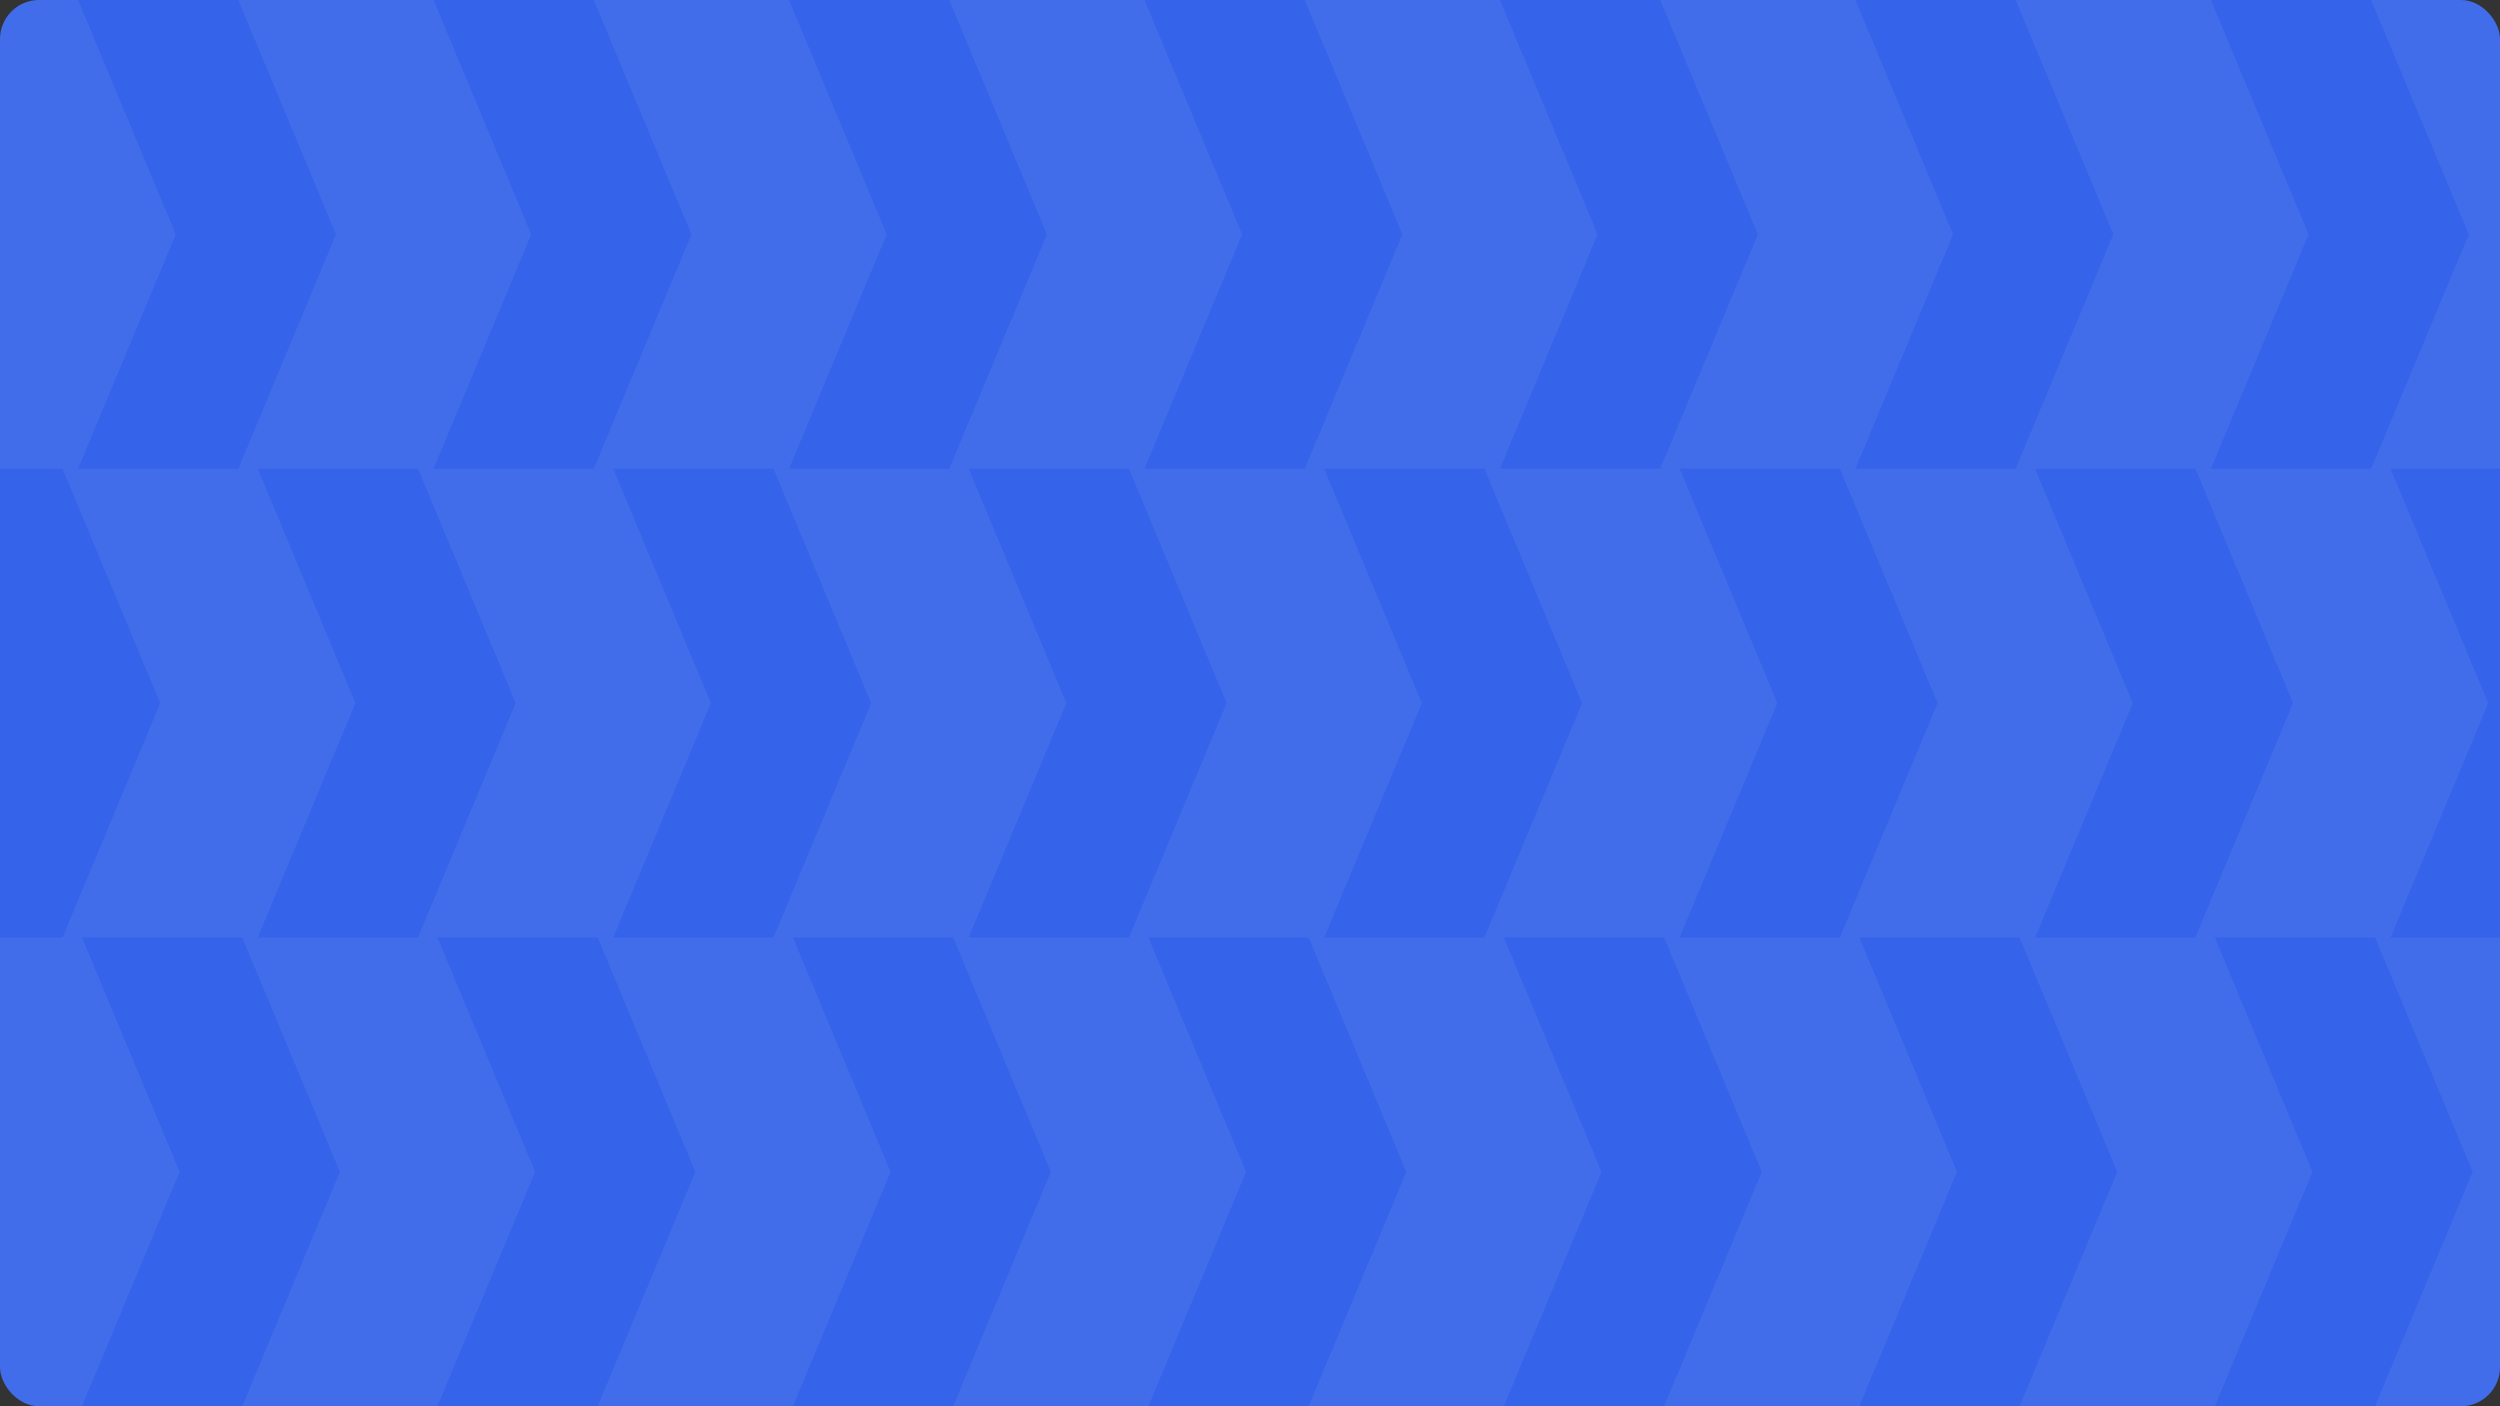 <svg width="640" height="360" fill="none" xmlns="http://www.w3.org/2000/svg">
  <rect width="100%" height="100%" fill="#333333" stroke="none"/>
  <g clip-path="url(#a)">
    <rect width="640" height="360" rx="10" fill="#3563E9"/>
    <path d="m-4 300-25-60h50l25 60-25 60h-50l25-60ZM87 300l-25-60h50l25 60-25 60H62l25-60ZM178 300l-25-60h50l25 60-25 60h-50l25-60ZM269 300l-25-60h50l25 60-25 60h-50l25-60ZM360 300l-25-60h50l25 60-25 60h-50l25-60ZM451 300l-25-60h50l25 60-25 60h-50l25-60ZM542 300l-25-60h50l25 60-25 60h-50l25-60ZM633 300l-25-60h50l25 60-25 60h-50l25-60ZM41 180l-25-60h50l25 60-25 60H16l25-60ZM132 180l-25-60h50l25 60-25 60h-50l25-60ZM223 180l-25-60h50l25 60-25 60h-50l25-60ZM314 180l-25-60h50l25 60-25 60h-50l25-60ZM405 180l-25-60h50l25 60-25 60h-50l25-60ZM496 180l-25-60h50l25 60-25 60h-50l25-60ZM587 180l-25-60h50l25 60-25 60h-50l25-60ZM-5 60-30 0h50l25 60-25 60h-50l25-60ZM86 60 61 0h50l25 60-25 60H61l25-60ZM177 60 152 0h50l25 60-25 60h-50l25-60ZM268 60 243 0h50l25 60-25 60h-50l25-60ZM359 60 334 0h50l25 60-25 60h-50l25-60ZM450 60 425 0h50l25 60-25 60h-50l25-60ZM541 60 516 0h50l25 60-25 60h-50l25-60ZM632 60 607 0h50l25 60-25 60h-50l25-60Z" fill="#fff" fill-opacity=".06"/>
  </g>
  <defs>
    <clipPath id="a">
      <rect width="640" height="360" rx="10" fill="#fff"/>
    </clipPath>
  </defs>
</svg>